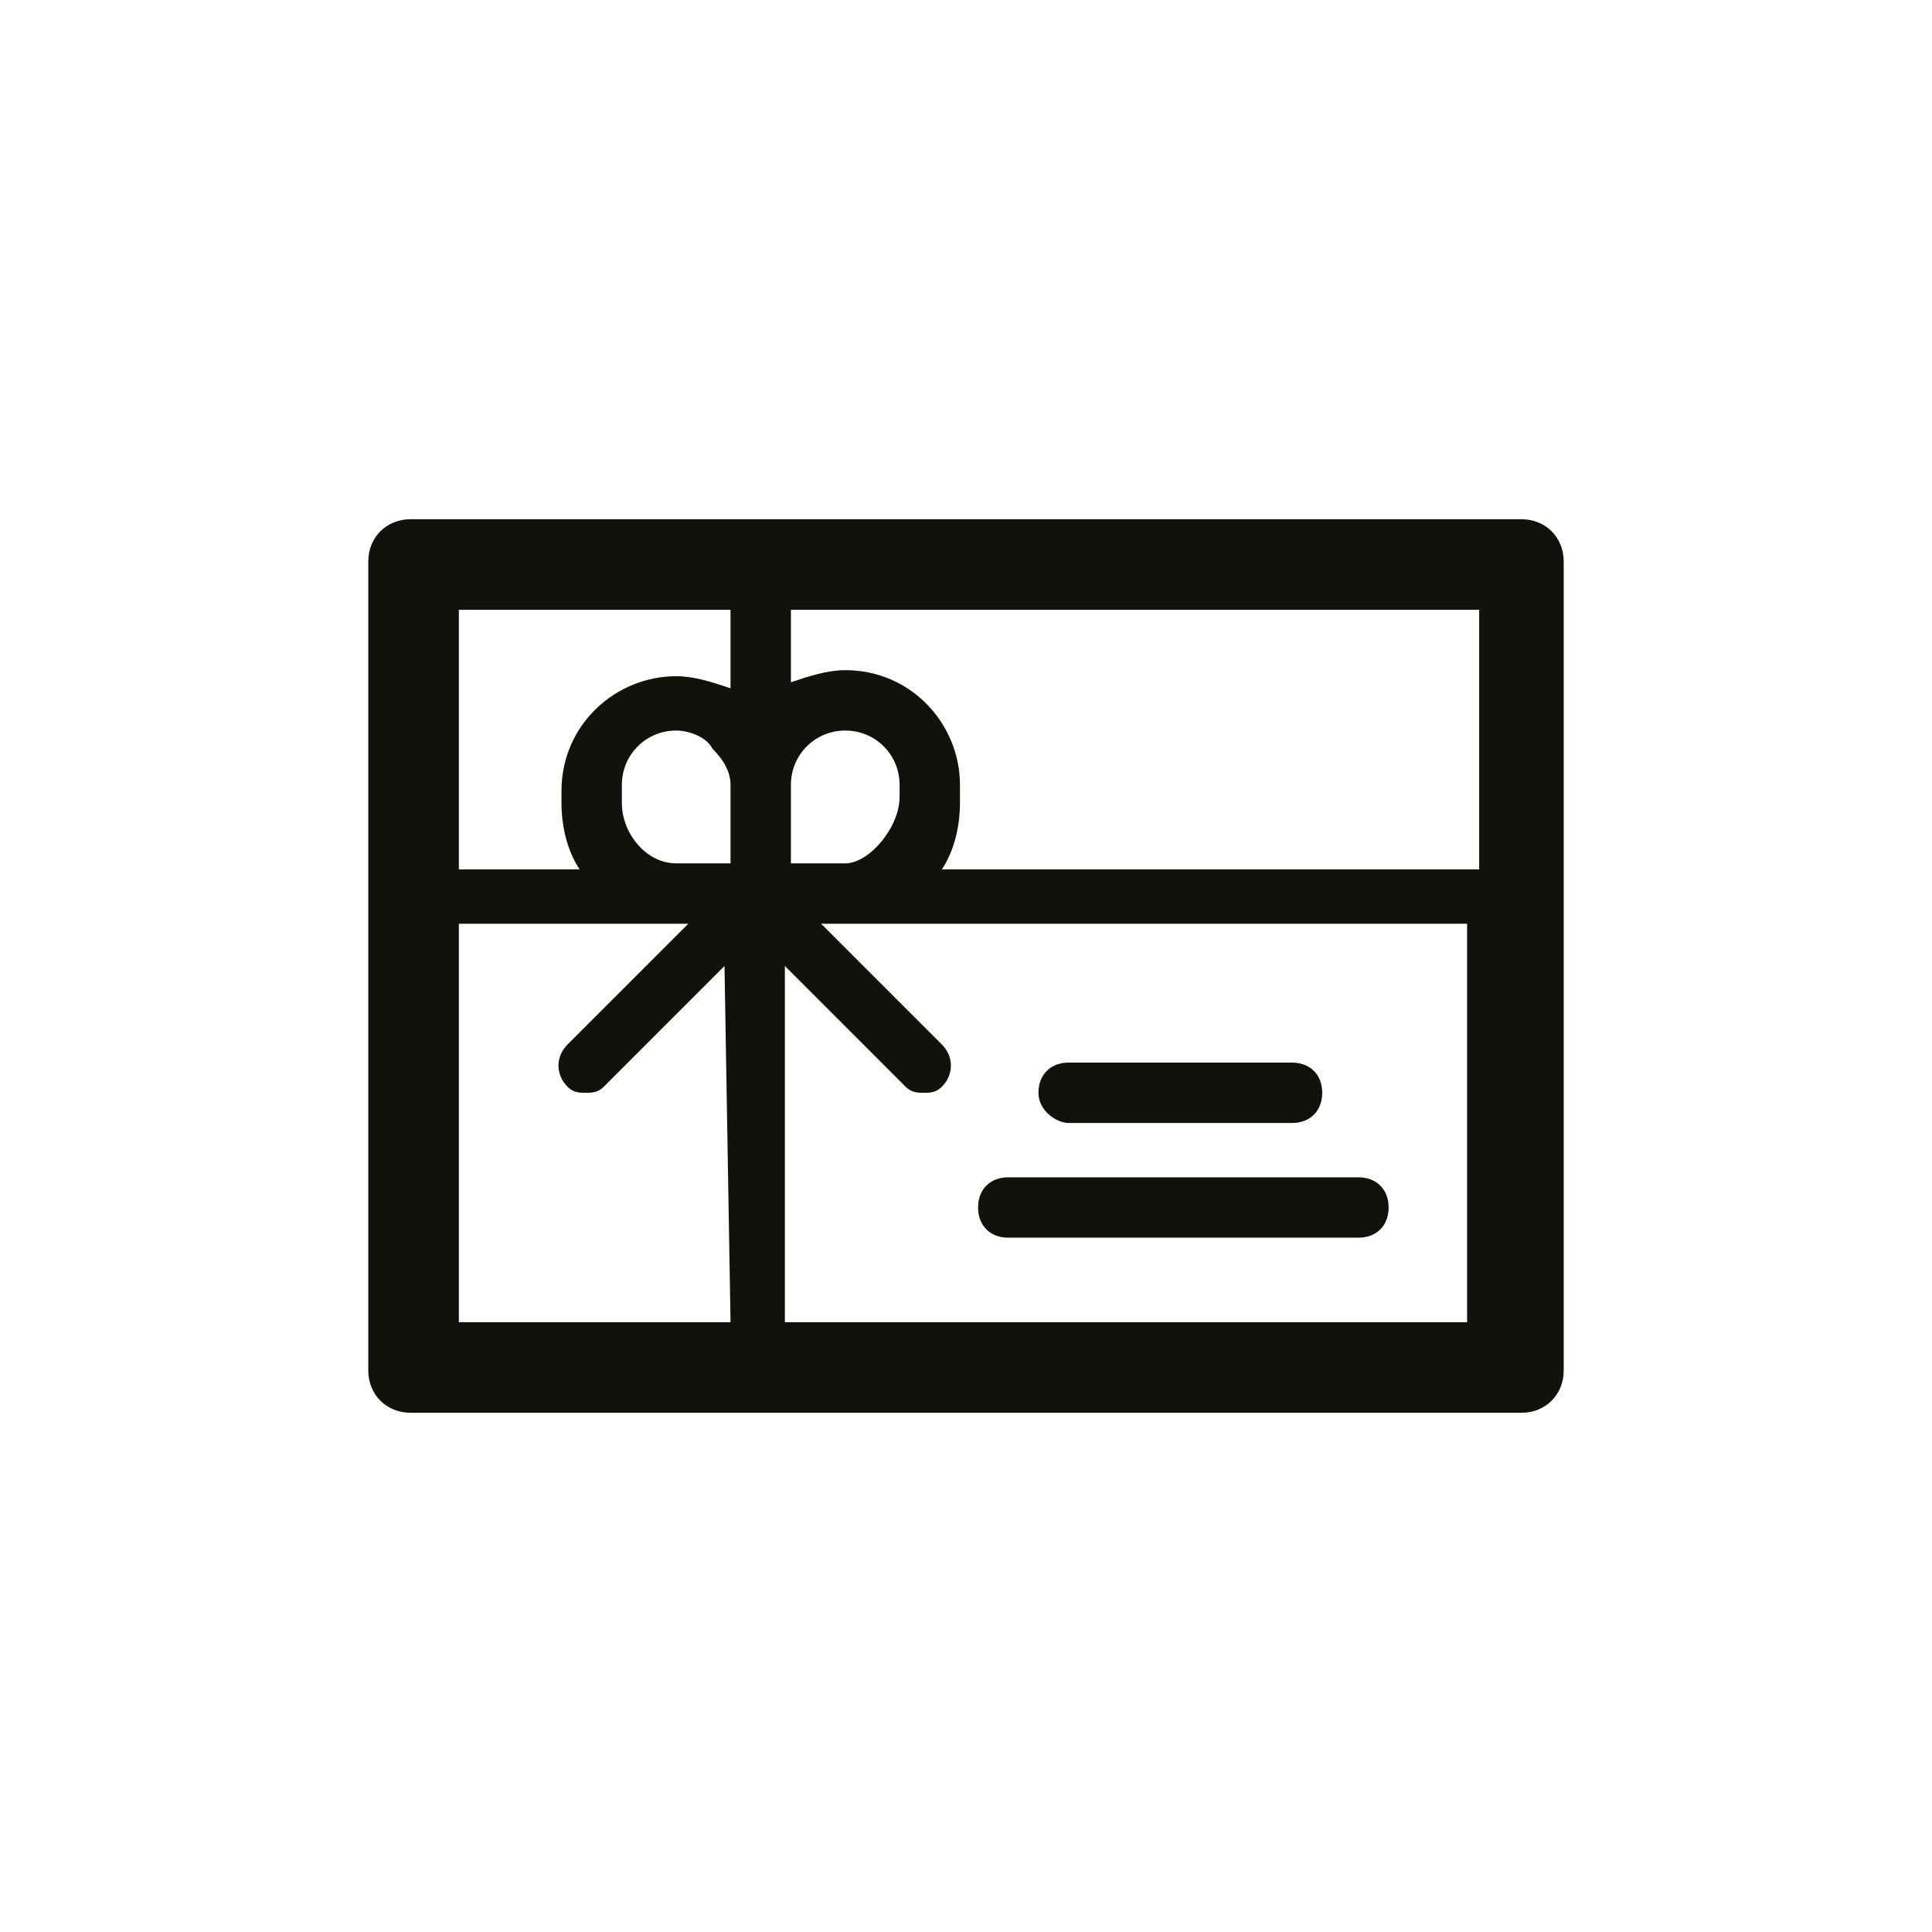 <svg xmlns="http://www.w3.org/2000/svg" xml:space="preserve" x="0" y="0" version="1.1" viewBox="0 0 32 32"><g fill="#12120D"><path d="M16.7 20.5h5.8c.3 0 .5-.2.5-.5s-.2-.5-.5-.5h-5.8c-.3 0-.5.2-.5.5s.2.5.5.5M17.7 18.6h3.7c.3 0 .5-.2.5-.5s-.2-.5-.5-.5h-3.7c-.3 0-.5.2-.5.5s.3.5.5.5"/><path d="M25.2 8.6H6.8c-.4 0-.7.3-.7.7v13.4c0 .4.3.7.7.7h18.4c.4 0 .7-.3.7-.7V9.3c0-.4-.3-.7-.7-.7m-12.1 1.5h11.4v4.3h-8.9c.2-.3.3-.7.3-1.1V13c0-1-.8-1.9-1.9-1.9-.3 0-.6.1-.9.2zm1.8 2.9v.2c0 .5-.5 1.1-.9 1.1h-.9V13c0-.5.4-.9.9-.9s.9.4.9.9m-2.8 8.9H7.6v-6.6h3.8l-2 2c-.2.2-.2.5 0 .7.1.1.2.1.3.1s.2 0 .3-.1l2-2zm-1.8-8.6V13c0-.5.4-.9.9-.9.2 0 .5.1.6.3q.3.3.3.6v1.3h-.9c-.5 0-.9-.5-.9-1m.9-2.1c-1 0-1.9.8-1.9 1.9v.2c0 .4.1.8.3 1.1h-2v-4.3h4.5v1.3c-.3-.1-.6-.2-.9-.2m13.2 10.7H13V16l2 2c.1.1.2.1.3.1s.2 0 .3-.1c.2-.2.2-.5 0-.7l-2-2h10.7v6.6z"/></g></svg>